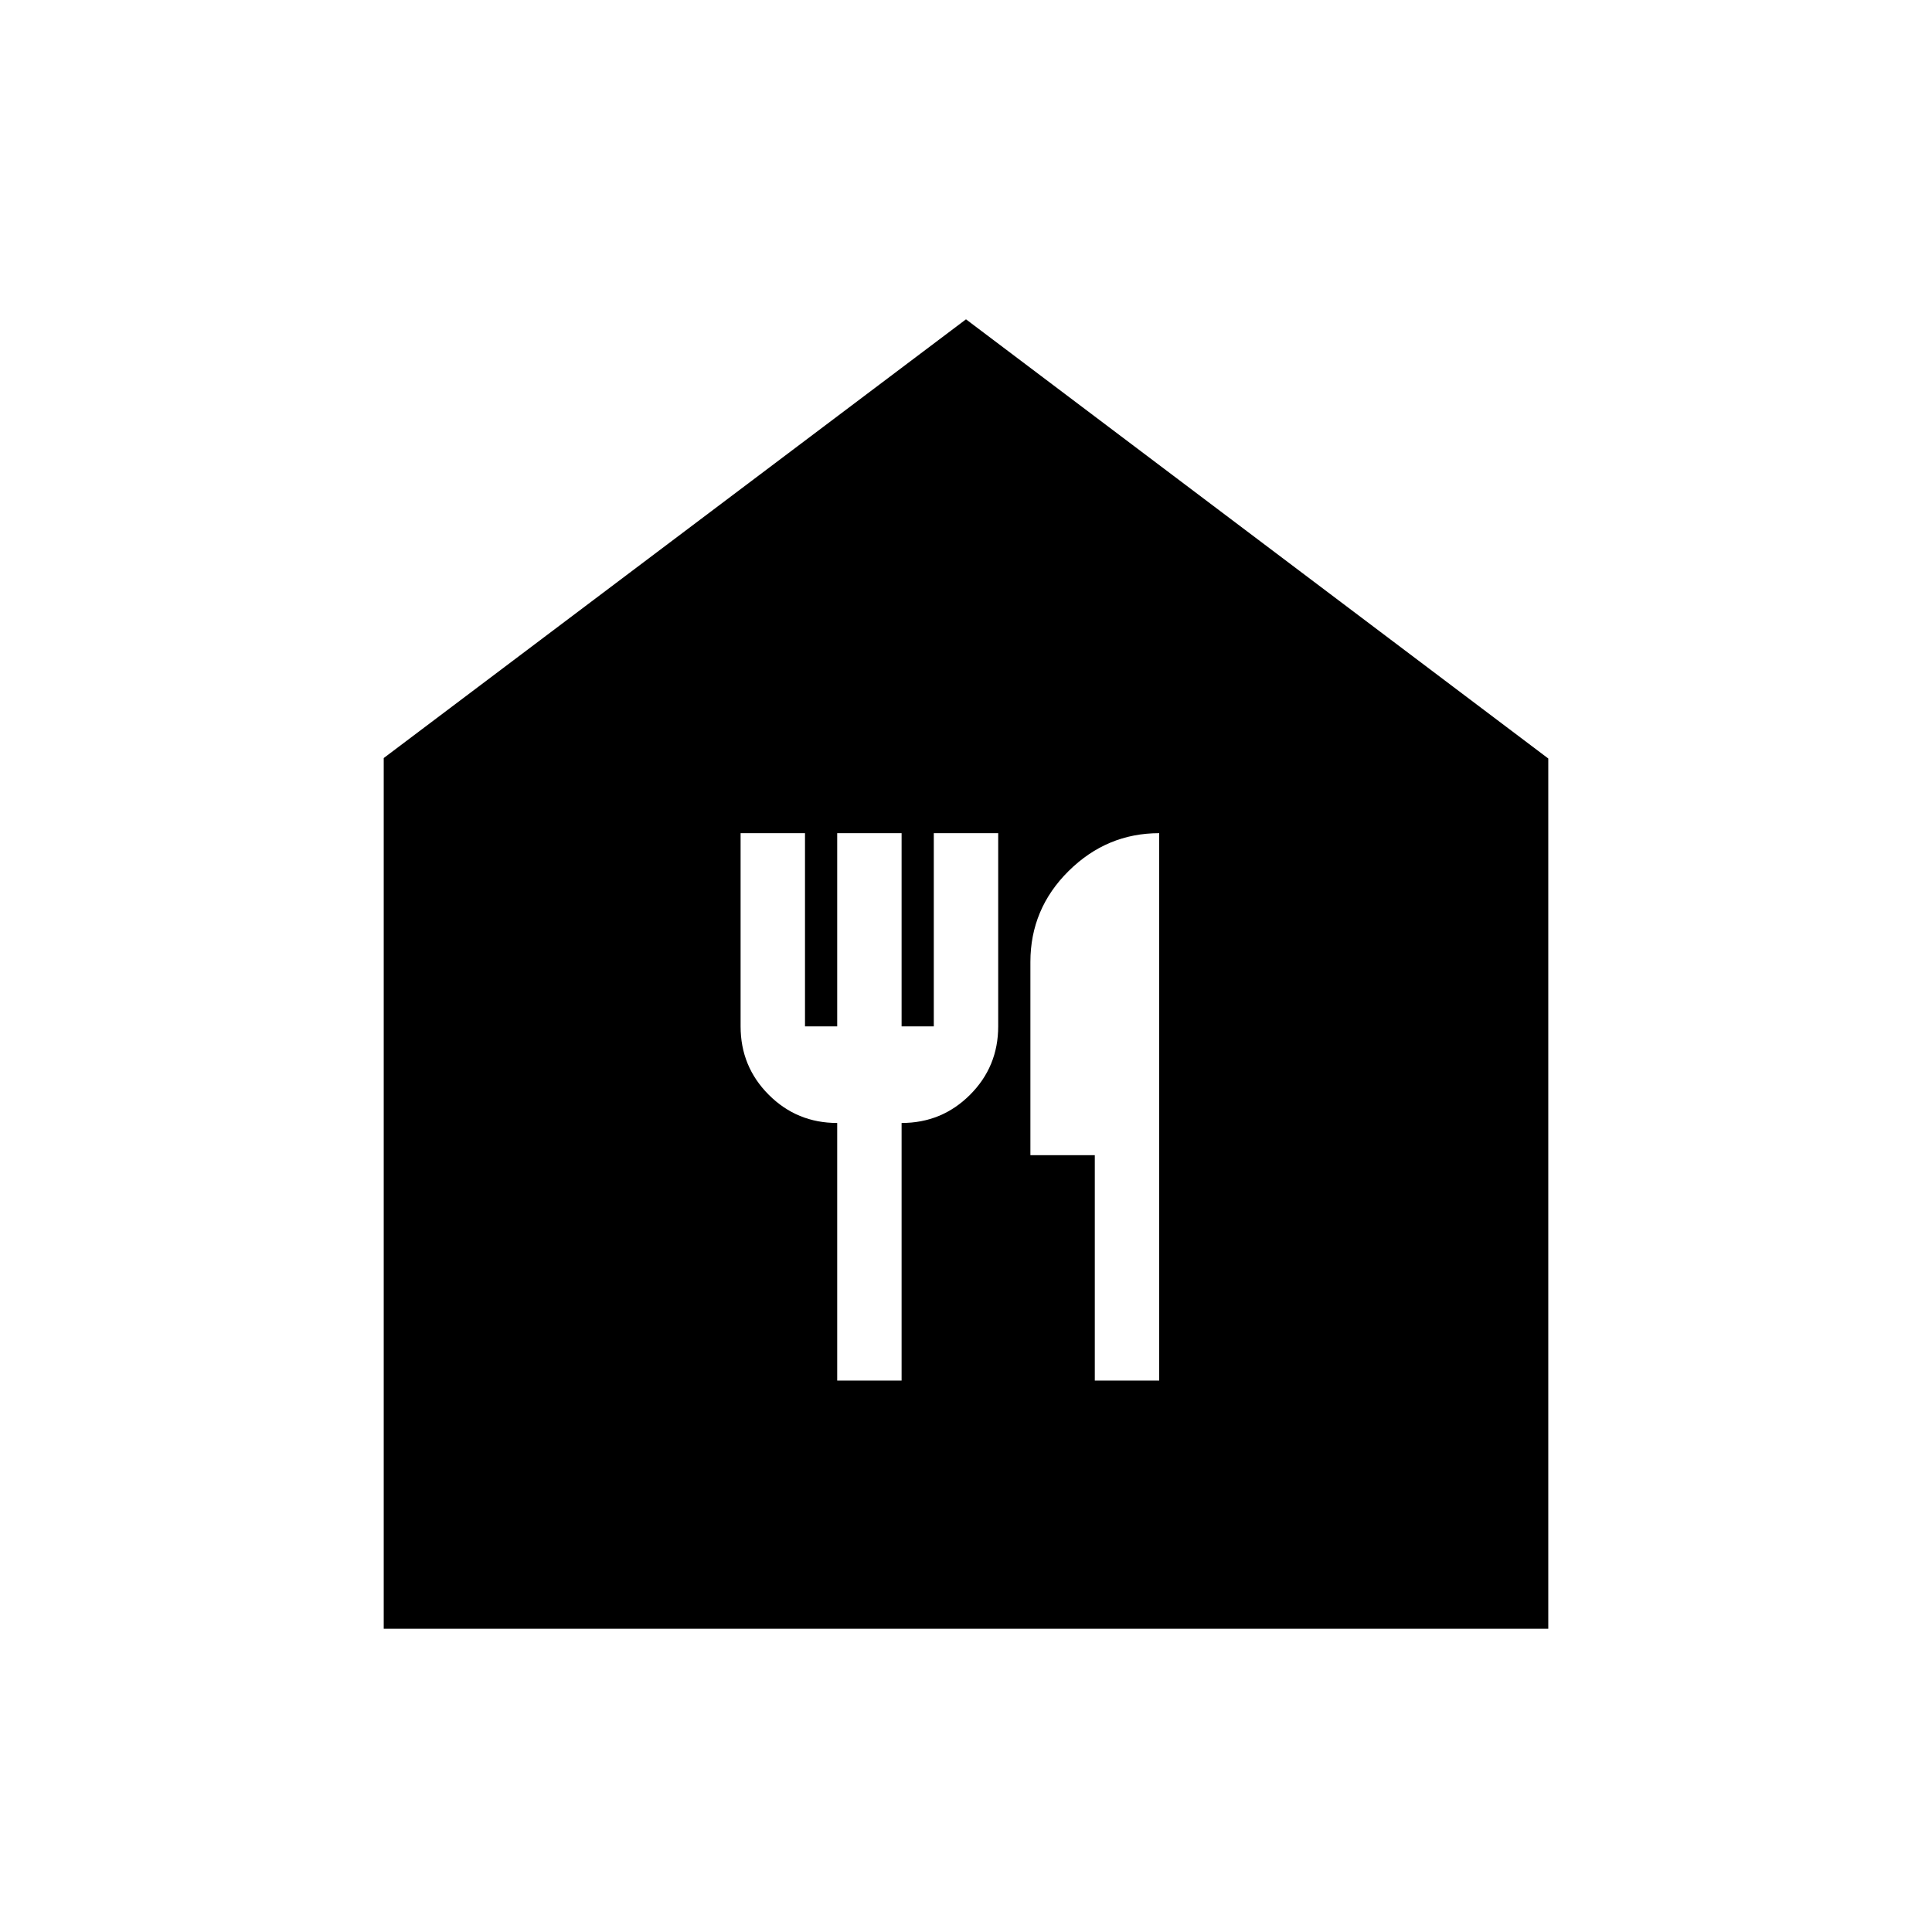<svg xmlns="http://www.w3.org/2000/svg" height="40" viewBox="0 -960 960 960" width="40"><path d="M416-274h32v-128q20 0 34-14t14-34v-96h-32v96h-16v-96h-32v96h-16v-96h-32v96q0 20 14 34t34 14v128Zm128 0h32v-272q-26 0-45 18.8T512-482v96h32v112ZM190.67-150.67v-432.66l289.33-218 289.33 218.22v432.44H190.67Z"/></svg>